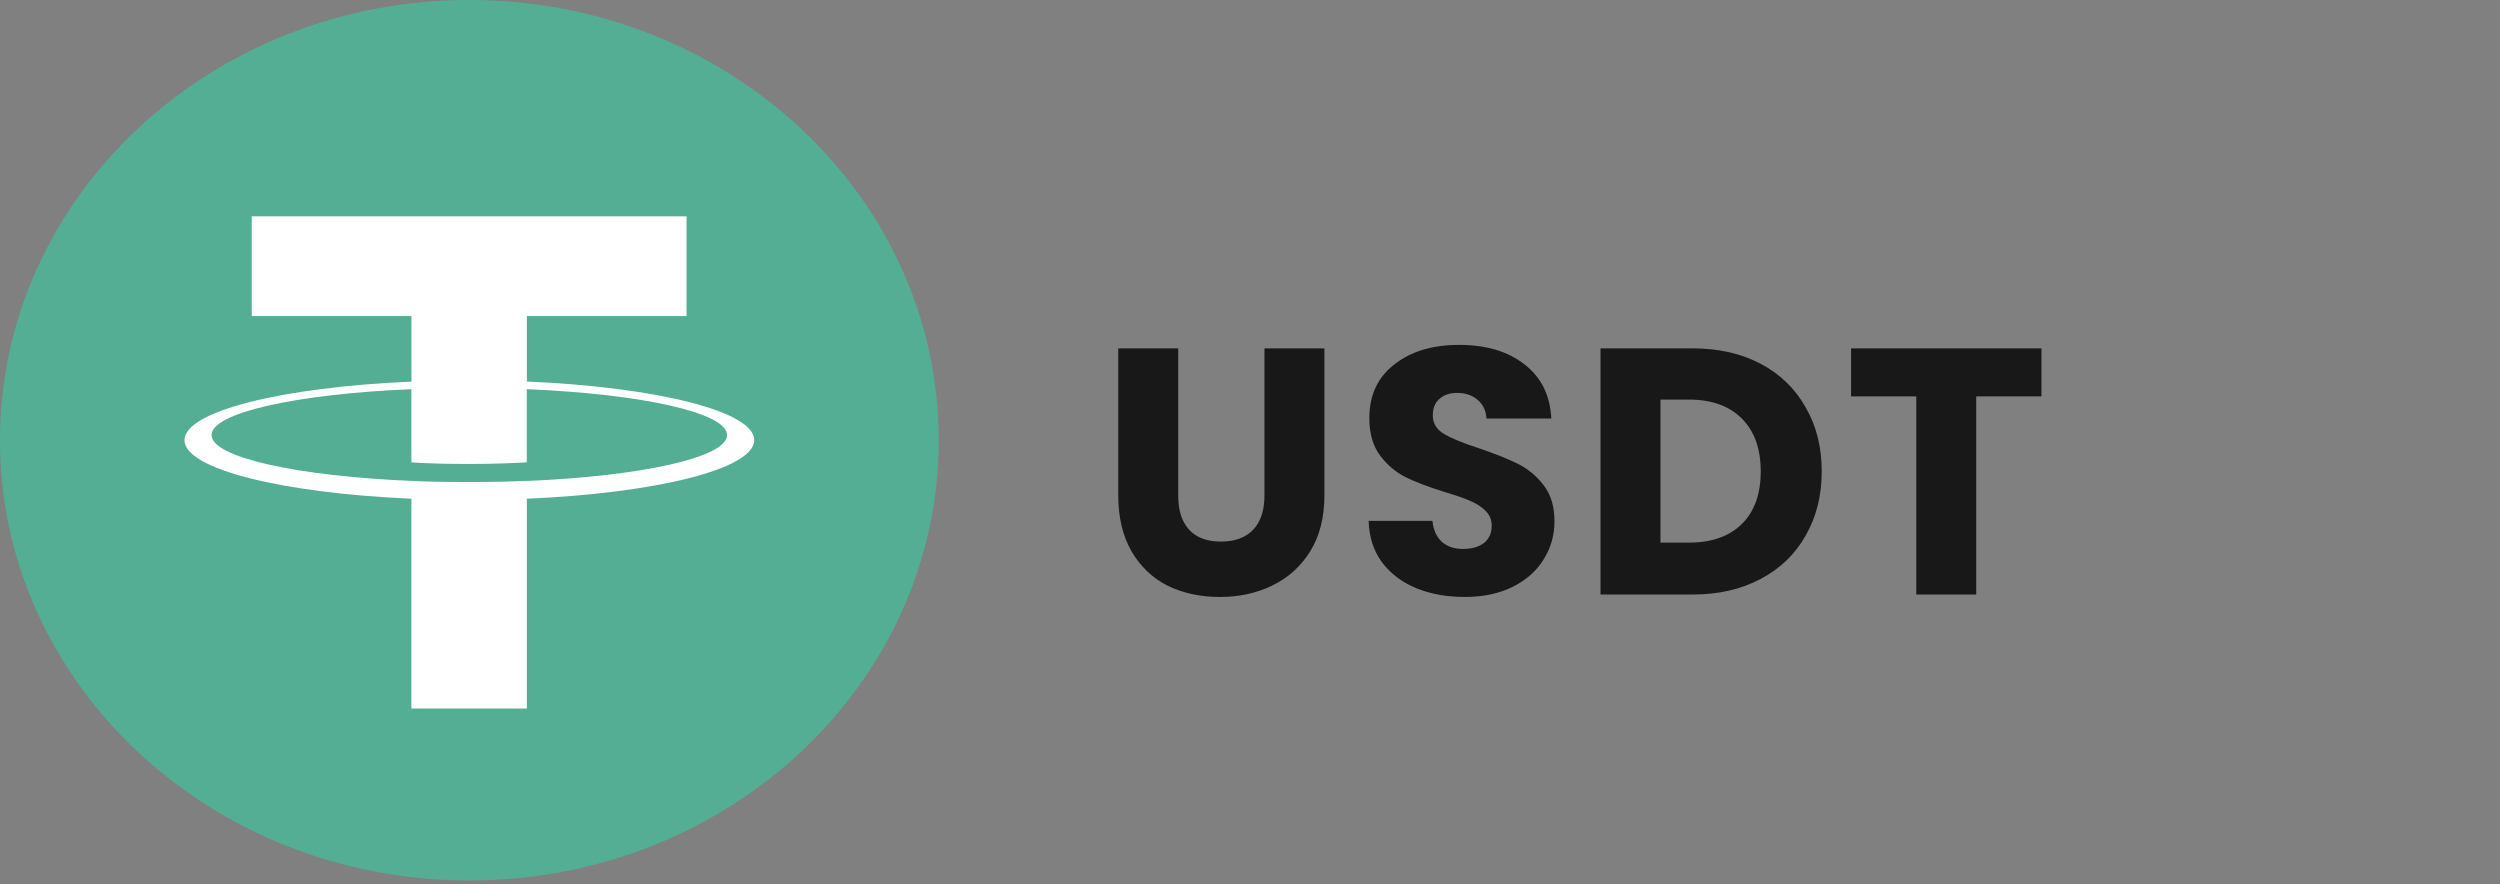 <svg width="164" height="58" viewBox="0 0 164 58" fill="none" xmlns="http://www.w3.org/2000/svg">
<rect x="0" y="0" width="164" height="58" fill="#808080" stroke="none"/>
<path d="M77.29 22.854V32.514C77.29 33.48 77.528 34.224 78.003 34.745C78.478 35.266 79.176 35.527 80.096 35.527C81.016 35.527 81.721 35.266 82.212 34.745C82.703 34.224 82.948 33.48 82.948 32.514V22.854H86.881V32.491C86.881 33.932 86.574 35.151 85.961 36.148C85.348 37.145 84.52 37.896 83.477 38.402C82.45 38.908 81.3 39.161 80.027 39.161C78.754 39.161 77.612 38.916 76.6 38.425C75.603 37.919 74.814 37.168 74.231 36.171C73.648 35.159 73.357 33.932 73.357 32.491V22.854H77.29ZM96.085 39.161C94.904 39.161 93.846 38.969 92.911 38.586C91.975 38.203 91.224 37.635 90.657 36.884C90.105 36.133 89.814 35.228 89.783 34.17H93.969C94.03 34.768 94.237 35.228 94.59 35.55C94.942 35.857 95.403 36.01 95.97 36.01C96.552 36.01 97.013 35.88 97.35 35.619C97.687 35.343 97.856 34.967 97.856 34.492C97.856 34.093 97.718 33.764 97.442 33.503C97.181 33.242 96.852 33.028 96.453 32.859C96.07 32.69 95.517 32.499 94.797 32.284C93.754 31.962 92.903 31.64 92.244 31.318C91.585 30.996 91.017 30.521 90.542 29.892C90.067 29.263 89.829 28.443 89.829 27.431C89.829 25.928 90.373 24.755 91.462 23.912C92.55 23.053 93.969 22.624 95.717 22.624C97.496 22.624 98.929 23.053 100.018 23.912C101.106 24.755 101.689 25.936 101.766 27.454H97.511C97.48 26.933 97.288 26.526 96.936 26.235C96.583 25.928 96.131 25.775 95.579 25.775C95.103 25.775 94.72 25.905 94.429 26.166C94.138 26.411 93.992 26.772 93.992 27.247C93.992 27.768 94.237 28.175 94.728 28.466C95.219 28.757 95.985 29.072 97.028 29.409C98.07 29.762 98.914 30.099 99.558 30.421C100.217 30.743 100.784 31.211 101.26 31.824C101.735 32.437 101.973 33.227 101.973 34.193C101.973 35.113 101.735 35.949 101.26 36.7C100.8 37.451 100.125 38.049 99.236 38.494C98.347 38.939 97.296 39.161 96.085 39.161ZM111.042 22.854C112.744 22.854 114.232 23.191 115.504 23.866C116.777 24.541 117.758 25.491 118.448 26.718C119.154 27.929 119.506 29.332 119.506 30.927C119.506 32.506 119.154 33.909 118.448 35.136C117.758 36.363 116.769 37.313 115.481 37.988C114.209 38.663 112.729 39 111.042 39H104.993V22.854H111.042ZM110.789 35.596C112.277 35.596 113.434 35.19 114.262 34.377C115.09 33.564 115.504 32.414 115.504 30.927C115.504 29.44 115.09 28.282 114.262 27.454C113.434 26.626 112.277 26.212 110.789 26.212H108.926V35.596H110.789ZM133.919 22.854V26.005H129.641V39H125.708V26.005H121.43V22.854H133.919Z" fill="#181818"/>
<g clip-path="url(#clip0_936_25427)">
<path d="M30.79 0C13.786 0 -0.001 12.931 -0.001 28.88C-0.001 44.829 13.786 57.76 30.79 57.76C47.793 57.76 61.58 44.833 61.58 28.88C61.58 12.927 47.796 0 30.79 0Z" fill="#53AE94"/>
<path d="M26.99 25.032V20.736H16.515V14.19H45.037V20.736H34.562V25.029C43.075 25.395 49.477 26.977 49.477 28.871C49.477 30.766 43.072 32.347 34.562 32.717V46.478H26.987V32.715C18.489 32.347 12.101 30.767 12.101 28.874C12.101 26.982 18.489 25.401 26.987 25.033M26.987 31.55V31.546C27.201 31.559 28.299 31.621 30.744 31.621C32.698 31.621 34.073 31.569 34.558 31.545V31.551C42.08 31.238 47.694 30.01 47.694 28.54C47.694 27.07 42.079 25.843 34.558 25.53V30.327C34.065 30.359 32.656 30.437 30.712 30.437C28.376 30.437 27.202 30.345 26.986 30.327V25.53C19.479 25.844 13.878 27.073 13.878 28.538C13.878 30.003 19.482 31.233 26.986 31.547" fill="white"/>
</g>
<defs>
<clipPath id="clip0_936_25427">
<rect width="61.581" height="57.76" fill="white" transform="matrix(-1 0 0 1 61.58 0)"/>
</clipPath>
</defs>
</svg>
